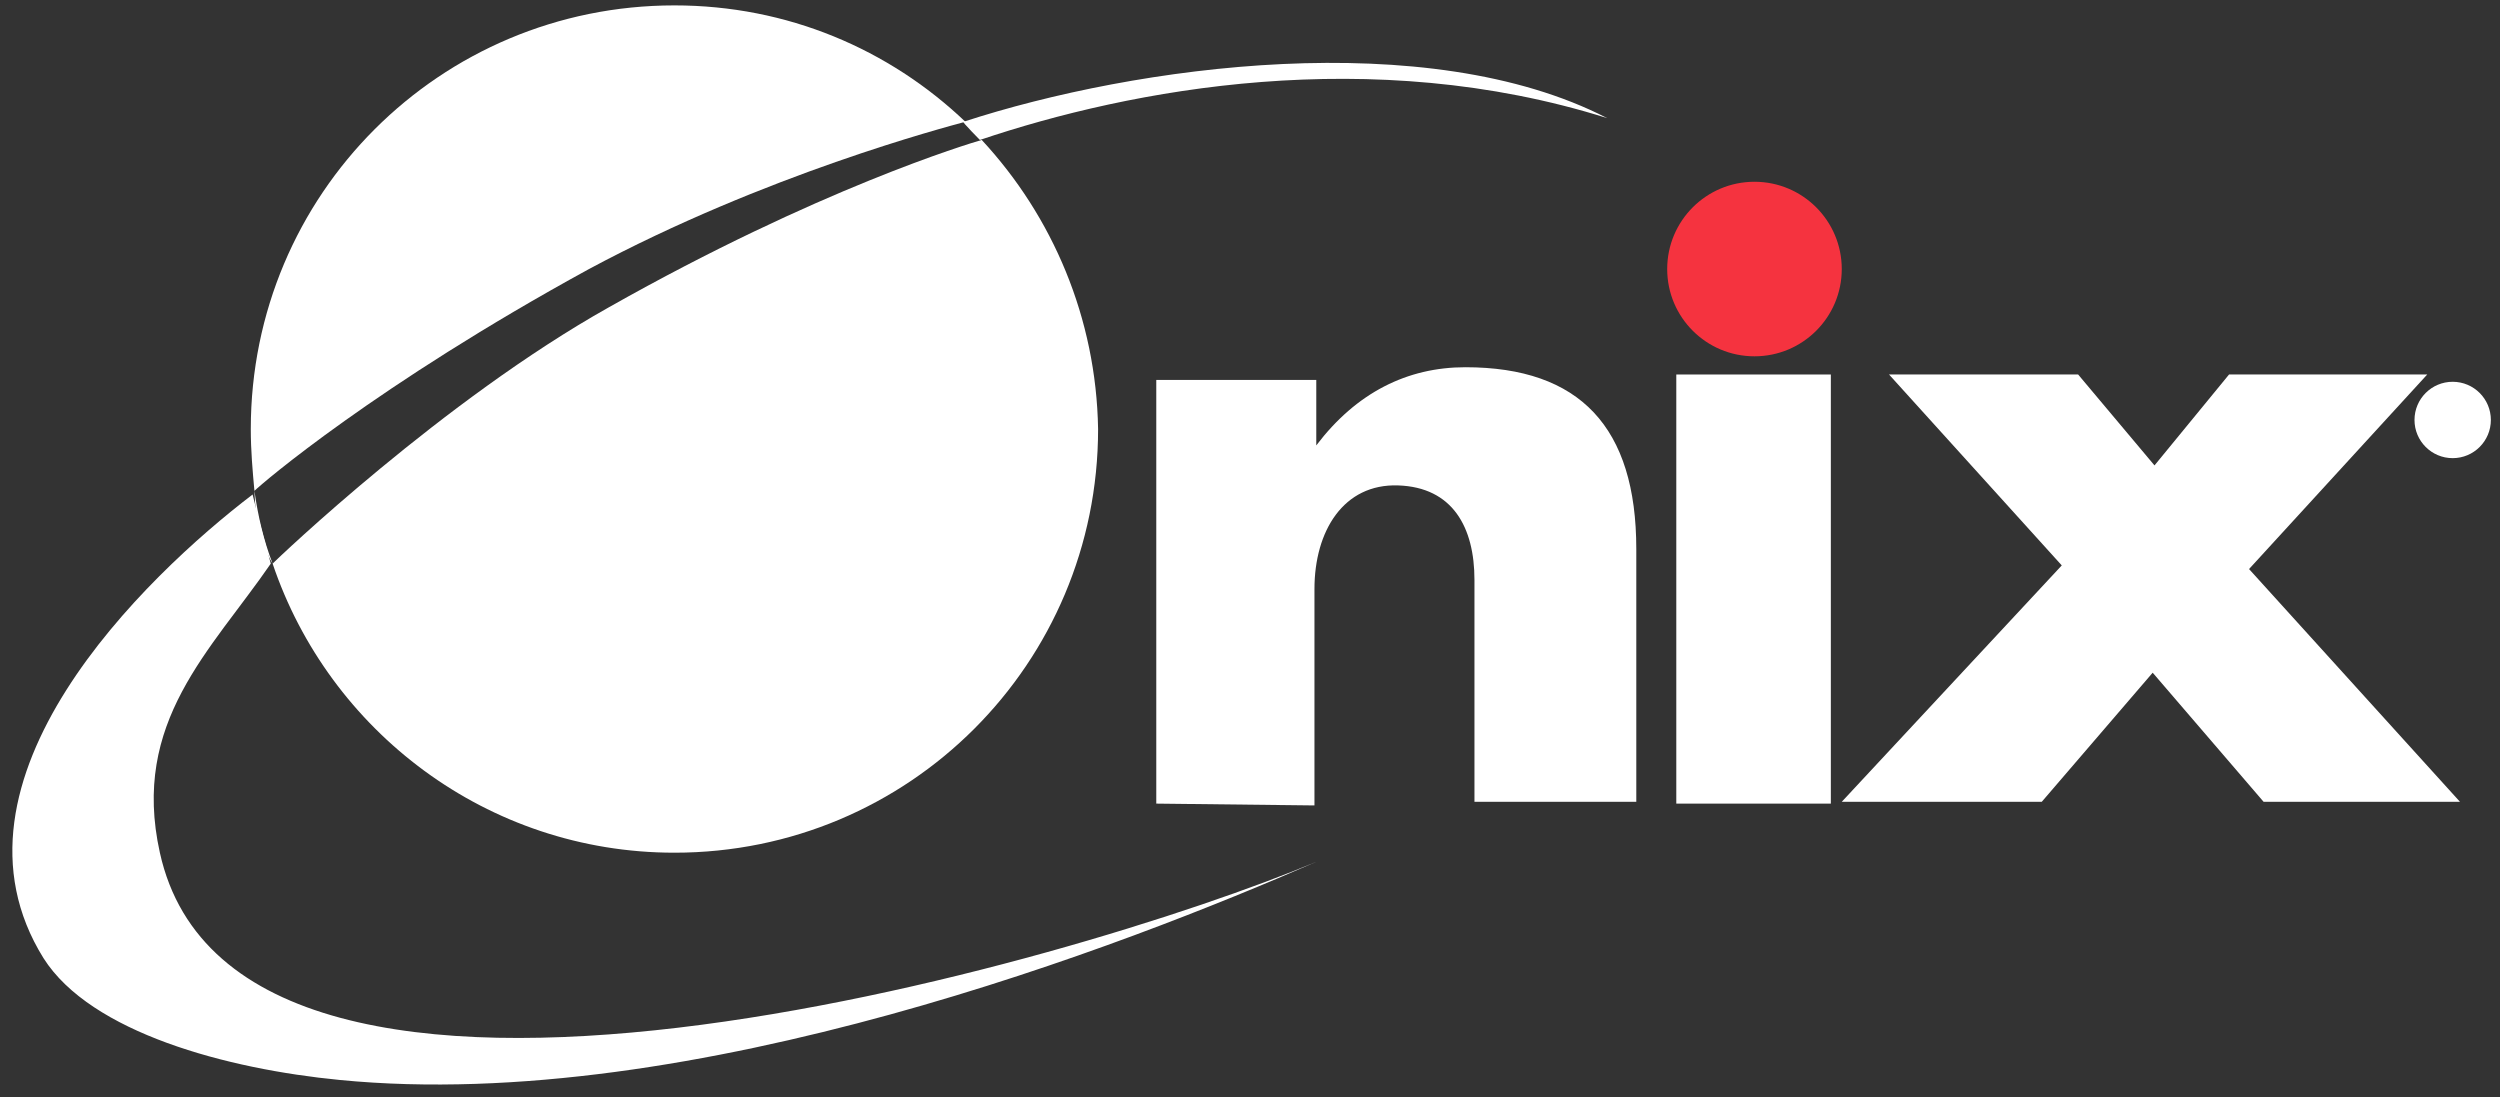 <svg width="139" height="61" viewBox="0 0 139 61" fill="none" xmlns="http://www.w3.org/2000/svg"><rect x="0" y="0" width="139" height="61" fill="#333333" stroke="none"/><path d="M53.674 6.77C49.428 2.726 43.767 0.3 37.499 0.3C24.457 0.3 13.944 10.814 13.944 23.855C13.944 25.068 14.045 26.18 14.146 27.292C14.55 26.888 20.919 21.429 32.747 14.959C42.553 9.702 52.562 7.073 53.674 6.77Z" fill="white"/><path d="M54.584 7.781C53.876 7.983 45.485 10.511 33.859 17.082C24.66 22.238 15.46 31.033 15.157 31.336C18.291 40.637 27.086 47.41 37.499 47.41C50.54 47.41 61.054 36.896 61.054 23.855C60.953 17.688 58.526 12.027 54.584 7.781Z" fill="white"/><path d="M14.146 27.292C14.146 27.292 14.146 28.303 14.449 29.516C14.752 30.73 15.157 31.336 15.157 31.336C14.651 30.022 14.348 28.708 14.146 27.292Z" fill="white"/><path d="M54.584 7.781C54.685 7.781 54.685 7.781 54.584 7.781L53.674 6.77C53.674 6.77 53.674 6.77 53.573 6.77C53.977 7.073 54.28 7.478 54.584 7.781Z" fill="white"/><path fill-rule="evenodd" clip-rule="evenodd" d="M15.056 31.336C11.72 36.189 7.271 40.131 8.889 47.41C13.236 67.124 59.942 53.476 73.185 47.916C62.772 52.465 38.51 61.968 18.897 60.047C12.629 59.441 5.047 57.419 2.419 53.274C-3.748 43.366 8.08 32.044 14.045 27.494C14.247 28.404 15.056 31.336 15.056 31.336Z" fill="white"/><path fill-rule="evenodd" clip-rule="evenodd" d="M53.573 6.77C63.177 3.636 79.352 1.412 89.36 6.568C76.218 2.423 62.873 4.95 54.483 7.781C54.685 7.983 53.37 6.669 53.573 6.77Z" fill="white"/><path d="M101.795 20.822H93.202V44.681H101.795V20.822Z" fill="white"/><path d="M97.549 19.811C100.229 19.811 102.402 17.639 102.402 14.959C102.402 12.279 100.229 10.106 97.549 10.106C94.869 10.106 92.696 12.279 92.696 14.959C92.696 17.639 94.869 19.811 97.549 19.811Z" fill="#F5333F"/><path d="M105.03 20.822H115.544L119.79 25.877L123.935 20.822H134.954L125.047 31.639L136.774 44.58H125.856L119.689 37.402L113.522 44.58H102.402L114.634 31.437L105.03 20.822Z" fill="white"/><path d="M136.369 25.473C137.542 25.473 138.492 24.522 138.492 23.35C138.492 22.177 137.542 21.227 136.369 21.227C135.197 21.227 134.246 22.177 134.246 23.35C134.246 24.522 135.197 25.473 136.369 25.473Z" fill="white"/><path d="M64.289 44.681V21.125H73.185V24.765C75.409 21.833 78.24 20.418 81.475 20.418C87.844 20.418 90.978 23.754 90.978 30.527V44.58H81.98V32.246C81.98 29.314 80.767 27.09 77.734 26.989C74.702 26.888 73.084 29.516 73.084 32.751V44.782L64.289 44.681Z" fill="white"/><path d="M135.561 24.664V21.934H136.572C136.774 21.934 136.976 21.934 136.976 22.035C137.077 22.035 137.178 22.137 137.178 22.238C137.279 22.339 137.279 22.44 137.279 22.642C137.279 22.844 137.178 23.046 137.077 23.147C136.976 23.248 136.774 23.35 136.572 23.35C136.673 23.35 136.673 23.451 136.774 23.451C136.875 23.552 136.976 23.653 136.976 23.754L137.38 24.462H136.976L136.673 23.855C136.572 23.653 136.47 23.451 136.369 23.451C136.268 23.35 136.268 23.35 136.167 23.248C136.066 23.248 136.066 23.248 135.965 23.248H135.662V24.462H135.561V24.664ZM135.864 23.147H136.47C136.572 23.147 136.673 23.147 136.774 23.147C136.875 23.147 136.875 23.046 136.976 22.945C136.976 22.844 137.077 22.743 137.077 22.743C137.077 22.642 137.077 22.541 136.976 22.44C136.875 22.339 136.774 22.339 136.673 22.339H135.965V23.147H135.864Z" fill="white"/></svg>